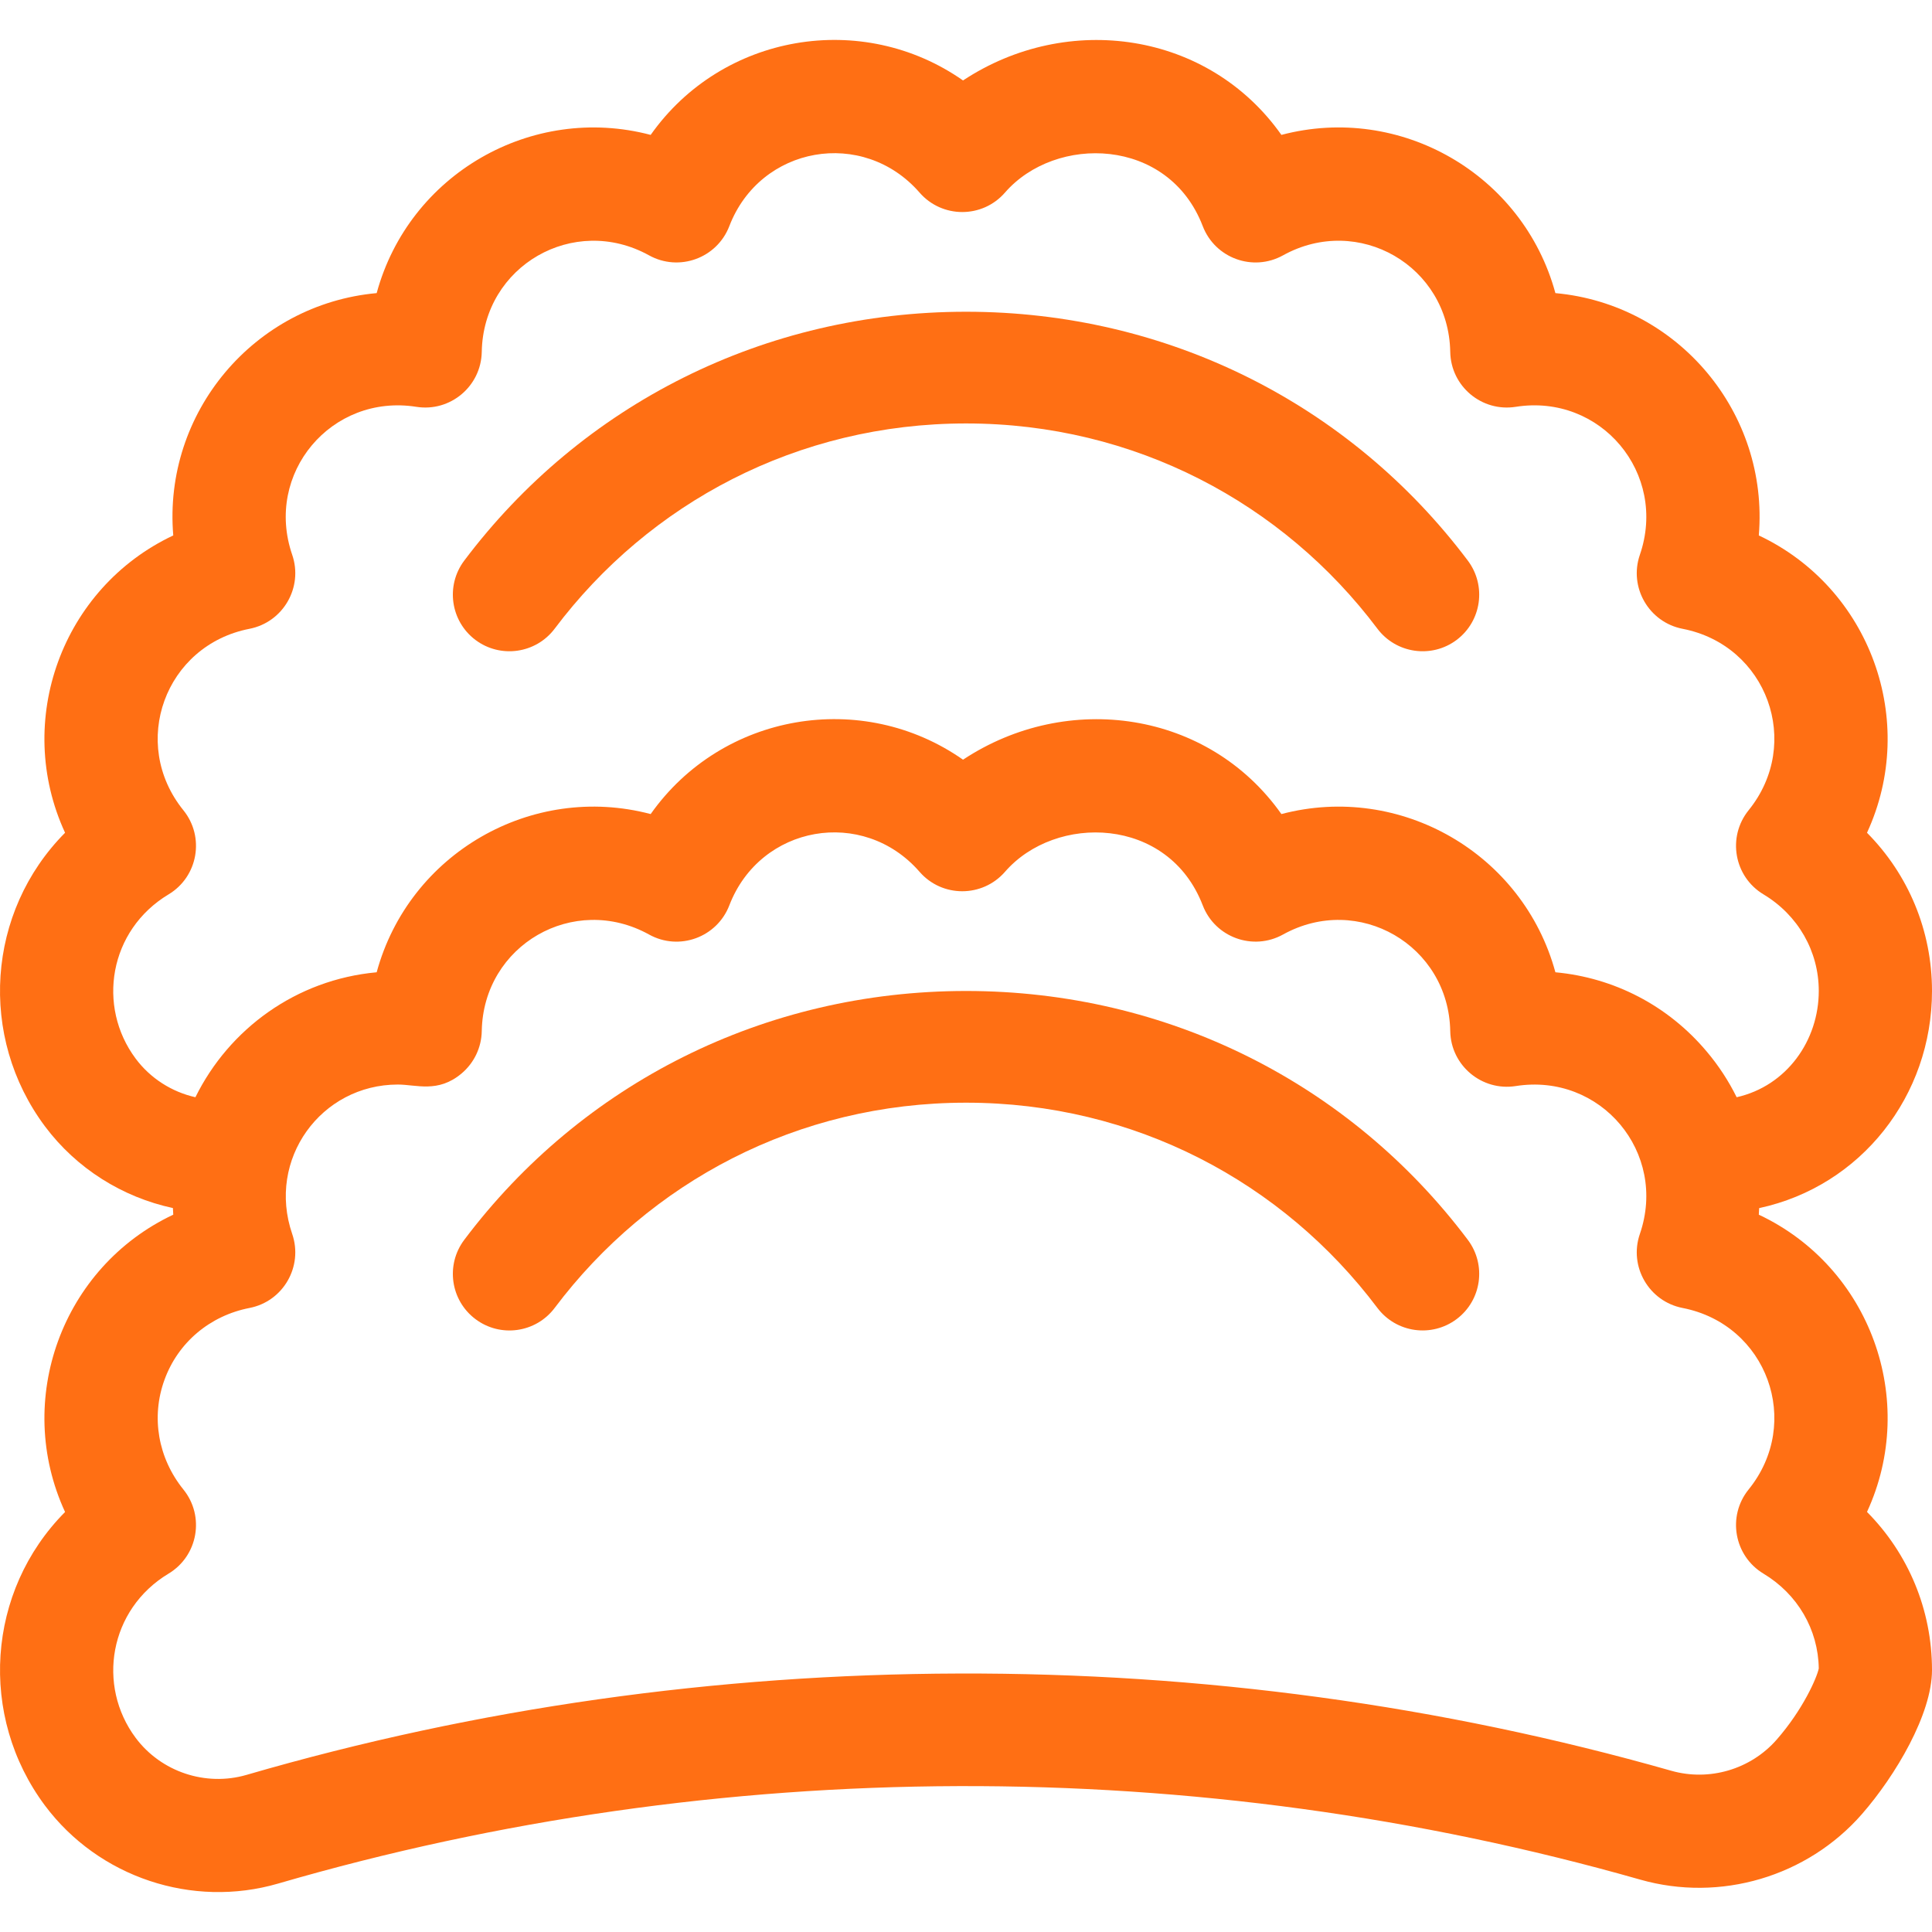 <svg width="28" height="28" viewBox="0 0 28 28" fill="none" xmlns="http://www.w3.org/2000/svg">
<g clip-path="url(#clip0_412_39)">
<path d="M25.49 17.604C25.492 17.572 25.494 17.541 25.495 17.509C26.976 17.19 28 15.876 28 14.362C28 13.487 27.658 12.674 27.058 12.069C27.805 10.45 27.105 8.521 25.49 7.76C25.638 5.983 24.32 4.41 22.542 4.248C22.074 2.527 20.297 1.499 18.571 1.955C17.516 0.46 15.475 0.163 13.957 1.166C12.496 0.143 10.465 0.488 9.43 1.955C7.705 1.5 5.927 2.525 5.459 4.248C3.682 4.41 2.362 5.981 2.511 7.76C0.898 8.52 0.195 10.448 0.943 12.069C-0.195 13.215 -0.316 15.027 0.651 16.323C1.109 16.936 1.775 17.351 2.506 17.508C2.507 17.54 2.509 17.572 2.511 17.604C0.898 18.364 0.195 20.292 0.943 21.913C-0.195 23.059 -0.316 24.871 0.652 26.168C1.43 27.208 2.788 27.66 4.031 27.298C10.417 25.439 17.344 25.41 23.772 27.241C24.931 27.571 26.191 27.199 26.984 26.292C27.473 25.732 28 24.84 28 24.205C28 23.331 27.658 22.517 27.058 21.912C27.805 20.293 27.105 18.364 25.49 17.604ZM1.966 15.342C1.402 14.586 1.579 13.482 2.443 12.962C2.87 12.706 2.971 12.13 2.658 11.743C1.873 10.773 2.392 9.351 3.616 9.113C4.105 9.017 4.396 8.511 4.235 8.041C3.828 6.86 4.803 5.702 6.034 5.896C6.526 5.974 6.973 5.598 6.982 5.1C7.004 3.852 8.316 3.097 9.407 3.701C9.843 3.942 10.391 3.742 10.57 3.277C11.018 2.112 12.508 1.851 13.327 2.791C13.654 3.167 14.238 3.167 14.565 2.791C15.297 1.949 16.934 1.983 17.431 3.277C17.61 3.743 18.159 3.942 18.594 3.701C19.686 3.096 20.996 3.854 21.018 5.1C21.027 5.599 21.475 5.974 21.967 5.896C23.2 5.701 24.172 6.862 23.766 8.041C23.604 8.512 23.897 9.018 24.385 9.113C25.611 9.351 26.127 10.774 25.342 11.743C25.029 12.131 25.131 12.706 25.558 12.962C26.06 13.264 26.359 13.787 26.359 14.362C26.359 15.079 25.895 15.738 25.169 15.902C25.054 15.669 24.91 15.447 24.737 15.242C24.175 14.572 23.39 14.169 22.542 14.091C22.074 12.37 20.297 11.343 18.571 11.798C17.516 10.304 15.475 10.006 13.957 11.01C12.495 9.986 10.465 10.332 9.43 11.798C7.705 11.343 5.927 12.369 5.459 14.091C4.292 14.198 3.32 14.912 2.832 15.902C2.491 15.825 2.18 15.629 1.966 15.342ZM25.749 25.212C25.372 25.643 24.773 25.82 24.221 25.663C20.876 24.711 17.404 24.243 13.893 24.254C10.384 24.264 6.912 24.751 3.573 25.723C2.981 25.895 2.335 25.68 1.966 25.186C1.401 24.429 1.581 23.325 2.443 22.806C2.87 22.549 2.971 21.974 2.658 21.587C2.29 21.131 2.187 20.537 2.384 19.997C2.58 19.457 3.041 19.068 3.616 18.956C4.105 18.861 4.396 18.355 4.235 17.884C3.863 16.802 4.653 15.718 5.766 15.718C6.035 15.718 6.347 15.845 6.689 15.558C6.871 15.405 6.978 15.181 6.982 14.944C7.004 13.695 8.316 12.94 9.407 13.544C9.843 13.786 10.391 13.585 10.57 13.121C11.018 11.956 12.508 11.694 13.327 12.635C13.654 13.011 14.238 13.01 14.565 12.635C15.297 11.792 16.933 11.826 17.431 13.121C17.61 13.586 18.159 13.785 18.594 13.544C19.686 12.939 20.996 13.698 21.018 14.944C21.027 15.442 21.475 15.817 21.967 15.74C23.2 15.545 24.172 16.705 23.766 17.884C23.604 18.355 23.897 18.861 24.385 18.956C25.611 19.195 26.127 20.618 25.342 21.587C25.029 21.974 25.131 22.549 25.557 22.806C26.052 23.103 26.351 23.616 26.359 24.181C26.33 24.32 26.127 24.78 25.749 25.212Z" fill="#FF6F14"/>
<path d="M21.273 17.969C19.566 15.699 16.917 14.362 14.001 14.362C11.079 14.362 8.433 15.702 6.728 17.969C6.456 18.331 6.528 18.845 6.89 19.117C7.252 19.39 7.767 19.317 8.039 18.955C9.409 17.133 11.56 15.981 14.001 15.981C16.441 15.981 18.592 17.133 19.962 18.955C20.235 19.317 20.749 19.389 21.111 19.117C21.473 18.845 21.545 18.331 21.273 17.969Z" fill="#FF6F14"/>
<path d="M21.273 8.125C19.566 5.855 16.917 4.518 14.001 4.518C11.079 4.518 8.433 5.859 6.728 8.125C6.456 8.487 6.528 9.001 6.89 9.274C7.252 9.546 7.767 9.473 8.039 9.111C9.409 7.289 11.56 6.137 14.001 6.137C16.445 6.137 18.595 7.293 19.962 9.111C20.234 9.473 20.749 9.546 21.111 9.274C21.473 9.001 21.545 8.487 21.273 8.125Z" fill="#FF6F14"/>
</g>
<defs>
<clipPath id="clip0_412_39">
<rect width="28" height="28" fill="white"/>
</clipPath>
</defs>
</svg>
